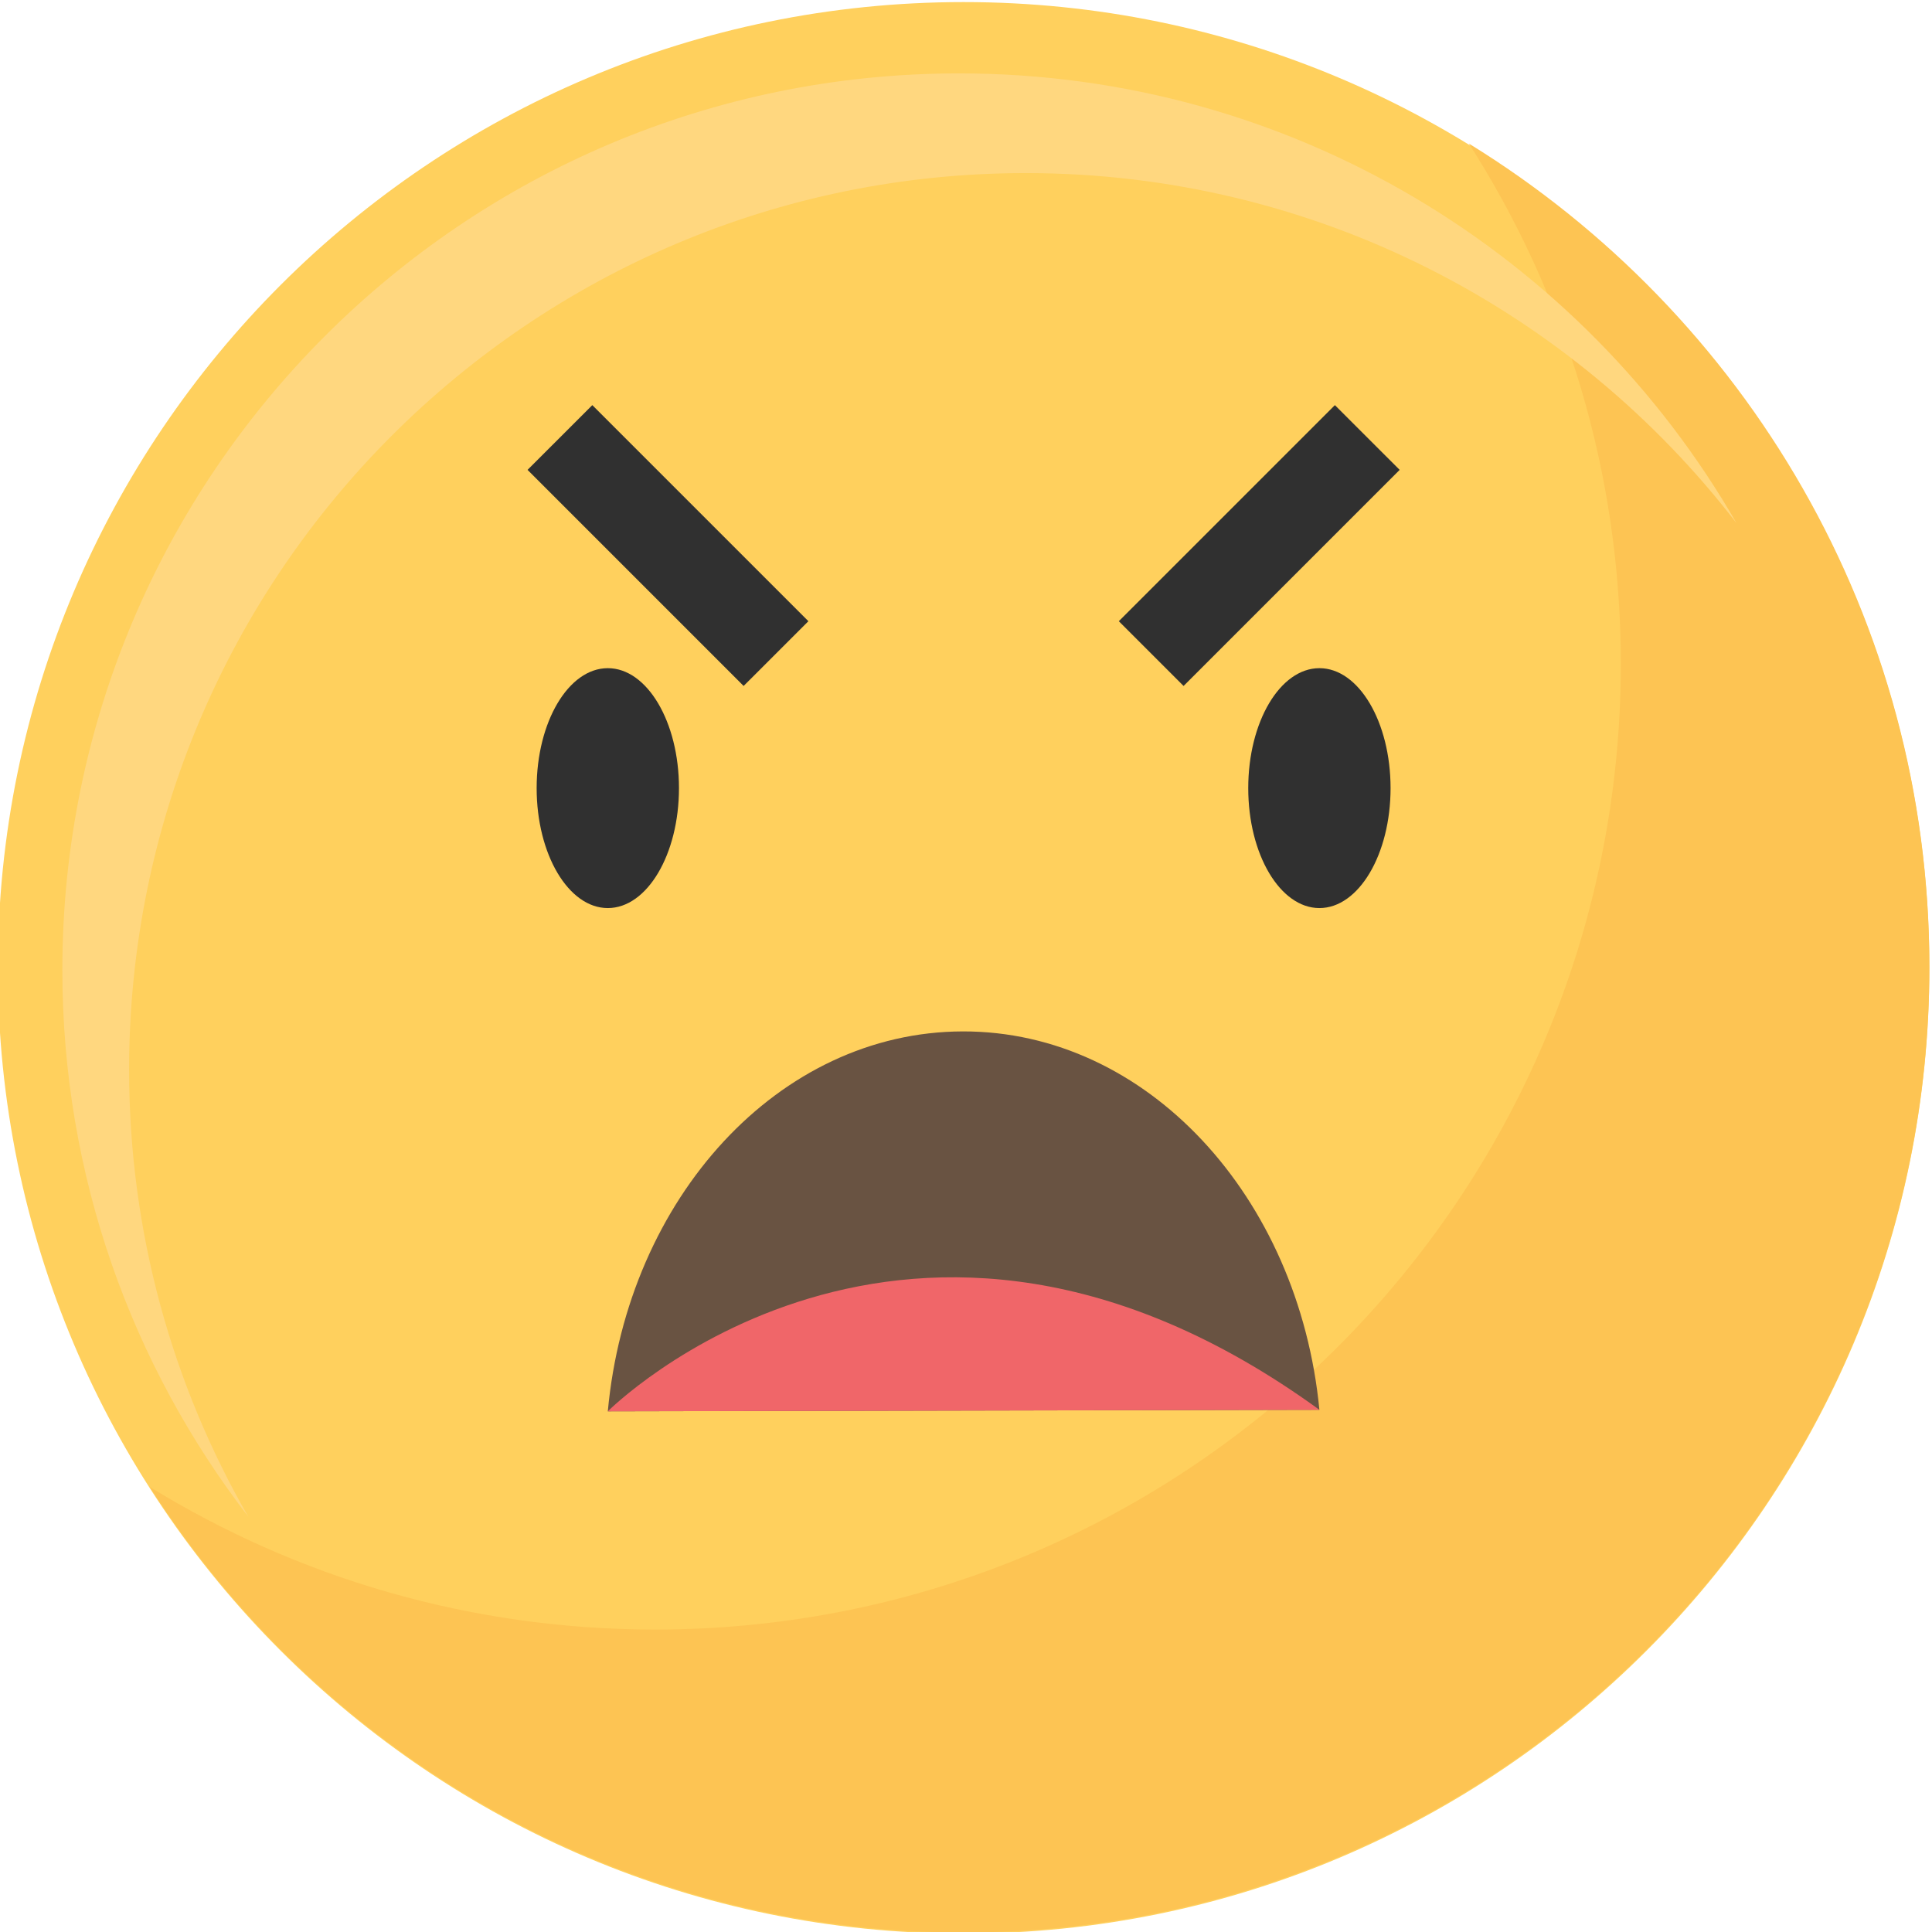 <?xml version="1.0" encoding="UTF-8" standalone="no"?>
<!-- Created with Inkscape (http://www.inkscape.org/) -->

<svg
   version="1.1"
   id="svg2"
   width="227.296"
   height="227.297"
   viewBox="0 0 227.296 227.297"
   xmlns="http://www.w3.org/2000/svg"
   xmlns:svg="http://www.w3.org/2000/svg">
  <defs
     id="defs6" />
  <g
     id="g10"
     transform="matrix(1.333,0,0,-1.333,-1019.007,977.708)">
    <g
       id="g1756">
      <path
         d="m 764.256,648.044 c 0,47.075 38.161,85.237 85.236,85.237 47.075,0 85.236,-38.162 85.236,-85.237 0,-47.075 -38.161,-85.236 -85.236,-85.236 -47.075,0 -85.236,38.161 -85.236,85.236"
         style="fill:#ffd05d;fill-opacity:1;fill-rule:nonzero;stroke:none;stroke-width:0.1"
         id="path584" />
      <path
         d="m 894.087,720.793 c 8.488,-13.252 13.41,-29.006 13.41,-45.912 0,-47.074 -38.162,-85.236 -85.236,-85.236 -16.35,0 -31.621,4.606 -44.595,12.588 15.148,-23.65 41.657,-39.324 71.826,-39.324 47.075,0 85.236,38.161 85.236,85.236 0,30.726 -16.259,57.65 -40.641,72.648"
         style="fill:#fdc453;fill-opacity:1;fill-rule:nonzero;stroke:none;stroke-width:0.1"
         id="path586" />
      <path
         d="m 775.841,639.051 c 0,43.706 35.43,79.137 79.137,79.137 25.546,0 48.261,-12.108 62.73,-30.896 -13.665,23.724 -39.277,39.695 -68.621,39.695 -43.706,0 -79.137,-35.431 -79.137,-79.137 0,-18.159 6.121,-34.887 16.406,-48.241 -6.689,11.612 -10.515,25.08 -10.515,39.442"
         style="fill:#ffd77f;fill-opacity:1;fill-rule:nonzero;stroke:none;stroke-width:0.1"
         id="path588" />
      <path
         d="m 824.371,663.906 c 0,-5.846 -2.812,-10.586 -6.281,-10.586 -3.468,0 -6.28,4.74 -6.28,10.586 0,5.846 2.812,10.587 6.28,10.587 3.469,0 6.281,-4.741 6.281,-10.587"
         style="fill:#303030;fill-opacity:1;fill-rule:nonzero;stroke:none;stroke-width:0.1"
         id="path590" />
      <path
         d="m 887.175,663.906 c 0,-5.846 -2.812,-10.586 -6.28,-10.586 -3.469,0 -6.281,4.74 -6.281,10.586 0,5.846 2.812,10.587 6.281,10.587 3.468,0 6.28,-4.741 6.28,-10.587"
         style="fill:#303030;fill-opacity:1;fill-rule:nonzero;stroke:none;stroke-width:0.1"
         id="path592" />
      <path
         d="m 835.793,678.638 -5.716,-5.715 -19.07,19.071 5.715,5.714 19.071,-19.07"
         style="fill:#303030;fill-opacity:1;fill-rule:nonzero;stroke:none;stroke-width:0.1"
         id="path594" />
      <path
         d="m 868.907,672.923 -5.715,5.715 19.07,19.07 5.716,-5.714 -19.071,-19.071"
         style="fill:#303030;fill-opacity:1;fill-rule:nonzero;stroke:none;stroke-width:0.1"
         id="path596" />
      <path
         d="m 880.894,609.038 c -1.82,18.826 -15.228,33.431 -31.474,33.396 -16.246,-0.034 -29.59,-14.698 -31.33,-33.53 l 62.804,0.134"
         style="fill:#695342;fill-opacity:1;fill-rule:nonzero;stroke:none;stroke-width:0.1"
         id="path598" />
      <path
         d="m 818.09,608.904 c 0,0 26.438,26.527 62.805,0.134 l -62.805,-0.134"
         style="fill:#f06669;fill-opacity:1;fill-rule:nonzero;stroke:none;stroke-width:0.1"
         id="path600" />
    </g>
  </g>
</svg>
